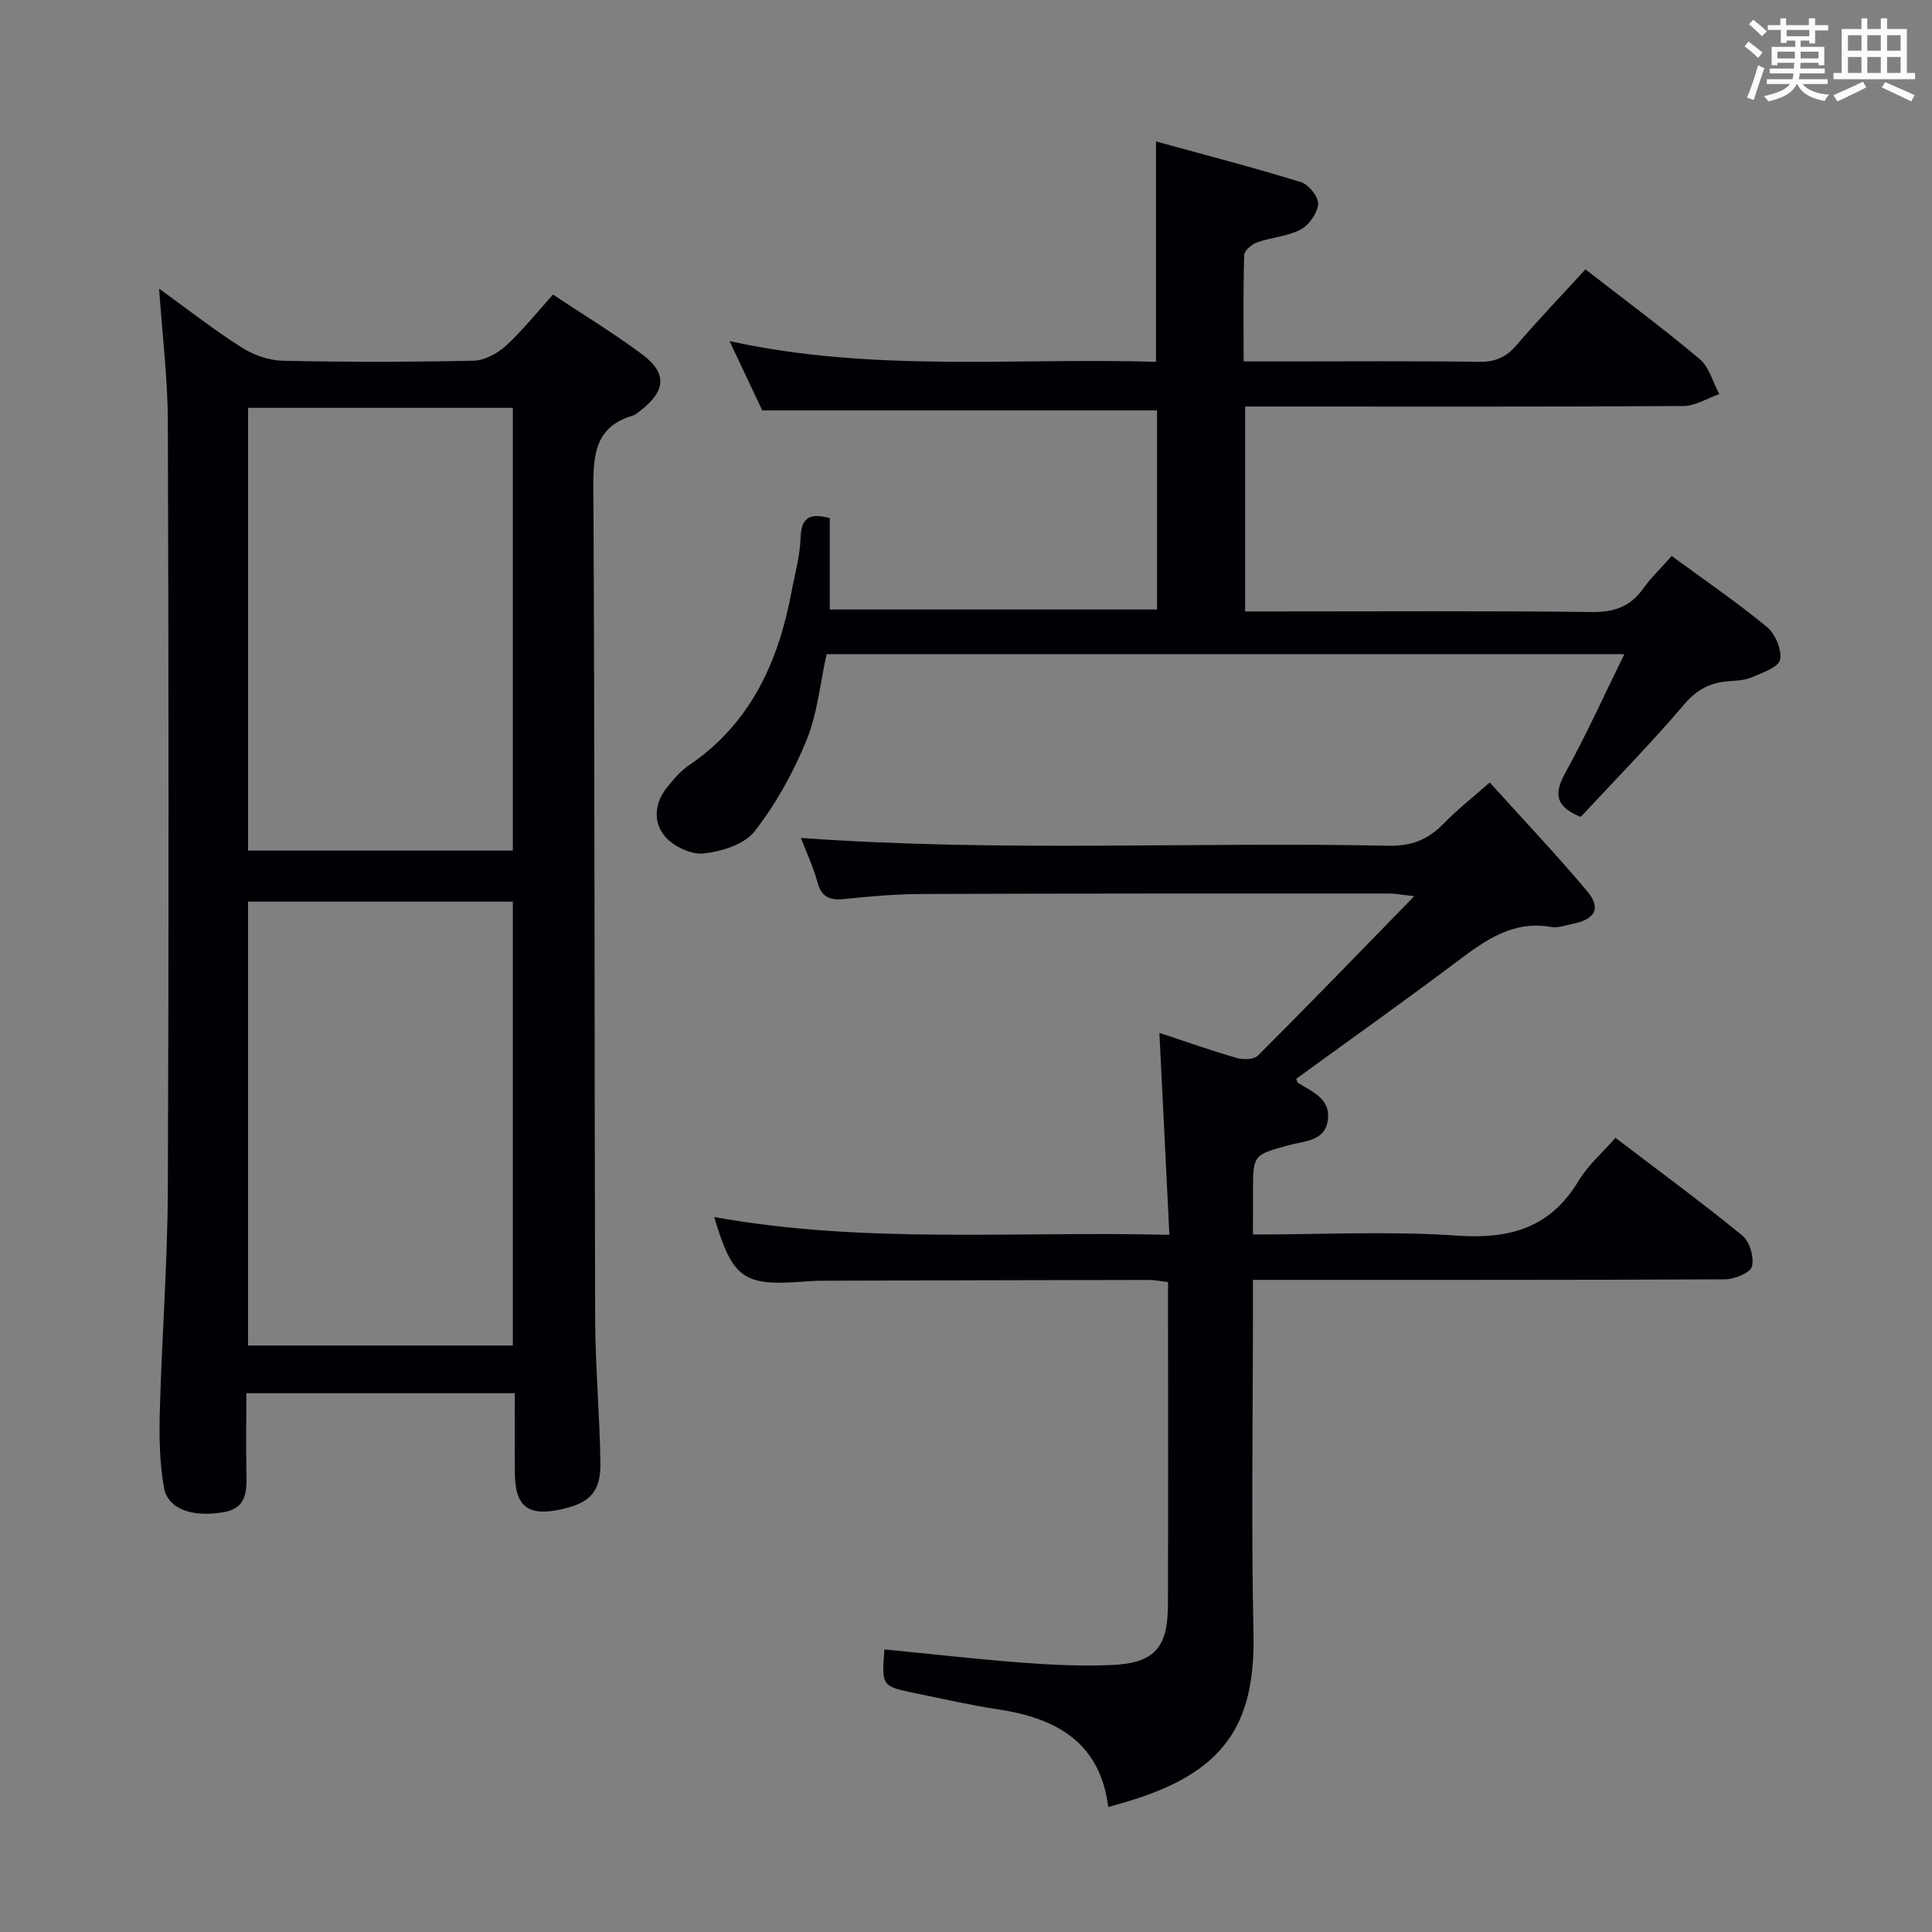 <svg enable-background="new 0 0 400 400" viewBox="0 0 400 400" xmlns="http://www.w3.org/2000/svg"><rect x="0" y="0" width="400" height="400" fill="#808080" stroke="none"/><g fill="#010105"><path d="m106.59 288.45c-18.9 0-36.99 0-55.59 0 0 5.89-.09 11.51.03 17.13.08 3.6-.27 6.72-4.65 7.49-6.51 1.14-11.65-.58-12.44-5.11-.91-5.18-1-10.57-.85-15.86.42-15.29 1.6-30.58 1.66-45.87.21-52.98.17-105.97 0-158.96-.03-8.92-1.14-17.84-1.81-27.51 5.81 4.19 11.23 8.45 17.01 12.13 2.48 1.58 5.69 2.74 8.6 2.8 13.16.29 26.33.27 39.48-.01 2.27-.05 4.92-1.46 6.66-3.05 3.43-3.12 6.34-6.81 9.8-10.64 6.14 4.08 12.5 7.94 18.43 12.35 5.24 3.89 4.95 7.56-.23 11.6-.52.41-1.05.92-1.66 1.1-7.77 2.28-8.21 7.99-8.18 14.99.3 57.32.2 114.63.37 171.95.03 9.97.95 19.94 1.09 29.92.09 5.95-2.2 8.29-8.06 9.58-6.98 1.54-9.63-.54-9.66-7.68-.02-5.29 0-10.59 0-16.35zm-55.23-204.01v91.67h54.82c0-30.86 0-61.24 0-91.67-18.48 0-36.57 0-54.82 0zm-.01 102.24v91.9h54.83c0-30.74 0-61.23 0-91.9-18.49 0-36.57 0-54.83 0z"/><path d="m259.41 255.59c14.63 0 28.49-.73 42.22.23 10.94.77 19.33-1.57 25.19-11.33 1.93-3.22 4.92-5.8 7.64-8.92 8.96 6.83 17.81 13.32 26.29 20.25 1.51 1.24 2.47 4.53 1.96 6.41-.36 1.33-3.62 2.63-5.6 2.64-30.49.16-60.99.11-91.48.12-1.82 0-3.65 0-6.22 0v6.07c0 22.33-.37 44.66.11 66.98.41 18.97-5.89 29.1-26.76 35.14-.95.27-1.9.54-3.31.94-1.69-13.45-10.81-18.41-22.81-20.22-5.73-.86-11.4-2.16-17.08-3.33-7.05-1.45-7.04-1.48-6.45-9.08 9.48.93 18.94 2.01 28.44 2.74 6.13.47 12.31.75 18.45.5 8.98-.37 11.79-3.5 11.81-12.48.06-19.66.02-39.32.02-58.99 0-2.48 0-4.97 0-7.82-1.48-.17-2.74-.44-3.99-.44-22.49.03-44.99.09-67.48.16-1.5 0-3 .1-4.49.21-11.97.89-14.26-.78-18-13.4 31.1 5.63 62.33 2.89 94.24 3.69-.71-14.35-1.38-27.87-2.07-41.81 5.61 1.85 10.77 3.68 16.02 5.19 1.34.39 3.55.34 4.38-.49 10.58-10.57 20.97-21.32 32.37-33.01-2.8-.31-4-.55-5.2-.55-32.33 0-64.65-.02-96.98.1-5.31.02-10.63.51-15.92 1.05-2.95.3-4.63-.42-5.46-3.48-.85-3.13-2.26-6.1-3.44-9.18 40.84 2.97 81.29.79 121.69 1.62 4.77.1 8.21-1.29 11.4-4.59 2.74-2.83 5.88-5.28 9.53-8.51 6.92 7.66 13.76 14.88 20.15 22.48 2.98 3.55 1.71 5.87-2.99 6.8-1.46.29-3.02.88-4.41.64-7.87-1.39-13.54 2.66-19.35 7.03-11.03 8.29-22.29 16.28-33.46 24.4.15.33.19.73.4.86 2.93 1.84 6.7 3.27 6.16 7.59-.57 4.54-4.83 4.4-8.07 5.29-7.43 2.03-7.44 1.99-7.44 9.81-.01 2.65-.01 5.28-.01 8.69z"/><path d="m328.25 55.77c8.24 6.4 16.14 12.25 23.65 18.57 1.98 1.67 2.74 4.8 4.06 7.25-2.47.86-4.94 2.46-7.41 2.47-28.32.18-56.65.11-84.97.11-1.81 0-3.61 0-5.79 0v42.42h5.85c21.99 0 43.99-.14 65.98.12 4.64.06 7.94-1.14 10.6-4.87 1.62-2.27 3.67-4.22 5.89-6.73 6.75 4.96 13.46 9.54 19.71 14.69 1.73 1.43 3.13 4.74 2.72 6.79-.32 1.56-3.66 2.7-5.82 3.63-1.47.63-3.23.71-4.87.83-3.82.27-6.59 1.76-9.22 4.86-6.89 8.09-14.36 15.69-21.37 23.23-5.49-2.25-5.45-5.02-3.13-9.22 4.3-7.79 7.97-15.93 12.18-24.49-55.67 0-110.4 0-165.17 0-1.35 6.08-1.91 12.35-4.19 17.92-2.72 6.63-6.32 13.12-10.71 18.76-2.11 2.71-6.81 4.17-10.52 4.59-2.58.3-6.26-1.45-8.03-3.51-2.47-2.88-2.24-6.87.37-10.11 1.35-1.67 2.78-3.41 4.53-4.6 12.76-8.63 18.54-21.34 21.27-35.87.7-3.75 1.78-7.5 1.89-11.27.13-4.34 2.06-5.16 6.04-4.06v18.91h67.76c0-13.93 0-27.66 0-41.22-27.13 0-54.01 0-81.73 0-1.8-3.81-4.04-8.56-6.78-14.35 29.7 6.53 58.91 3.41 88.3 4.29 0-15.15 0-29.84 0-45.63 10.12 2.79 20.14 5.38 30.02 8.43 1.59.49 3.66 3.08 3.54 4.55-.15 1.89-1.89 4.35-3.63 5.27-2.7 1.43-6.03 1.6-8.98 2.64-1.11.39-2.67 1.69-2.69 2.62-.22 7.12-.12 14.25-.12 22.04h7.81c13.66 0 27.33-.11 40.99.08 3.32.05 5.57-.98 7.69-3.43 4.52-5.28 9.34-10.33 14.28-15.71z"/></g><path d="m361.2 9.6.8-1c.9.7 1.9 1.4 2.9 2.3l-.9 1.1c-1-1-2-1.8-2.8-2.4zm.5 10.6c.9-2.1 1.6-4.3 2.3-6.7.4.2.8.4 1.3.6-.7 2.1-1.5 4.3-2.2 6.6zm.4-15.2.9-.9c1 .8 2 1.6 2.8 2.4l-1 1c-.9-.9-1.8-1.7-2.7-2.5zm12.5-1.2h1.2v1.4h2.7v1.1h-2.7v2.7h-1.2v-.6h-1.8v1.3h4.9v3.8h-1.2v-.5h-3.7c0 .4-.1.9-.1 1.2h5.1v1h-5.2c0 .5-.1.9-.2 1.2h6v1h-5.2c1.1 1.3 2.9 2 5.5 2.2-.4.4-.7.8-.9 1.3-2.9-.5-4.8-1.6-5.7-3.5h-.1c-.8 1.7-2.7 2.9-5.9 3.6-.2-.4-.6-.8-.9-1.1 2.8-.6 4.6-1.4 5.4-2.5h-4.8v-1h5.3c.1-.3.2-.7.2-1.2h-4.9v-1h5c0-.4 0-.8.1-1.2h-3.5v.5h-1.2v-3.8h4.9v-1.3h-1.8v.5h-1.2v-2.7h-2.7v-1h2.6v-1.4h1.2v1.4h4.7v-1.4zm-6.6 8.3h3.6c0-.4 0-.9 0-1.4h-3.6zm1.9-4.6h4.7v-1.3h-4.7zm6.6 3.2h-3.7v1.4h3.7z" fill="#fafbfc"/><path d="m385.3 3.8h1.3v2.2h2.8v-2.2h1.3v2.2h4.1v9.1h1.7v1.3h-16.9v-1.3h1.7v-9.1h4.1v-2.2zm.4 13.1.7 1.2c-1.8.9-3.8 1.9-6 2.9-.2-.4-.5-.8-.8-1.3 2.3-1 4.3-1.9 6.1-2.8zm-3.1-6.4h2.8v-3.2h-2.8zm0 4.6h2.8v-3.3h-2.8zm4-4.6h2.8v-3.2h-2.8zm0 4.6h2.8v-3.3h-2.8zm3.7 1.9c2.1.9 4.1 1.8 6.1 2.7l-.7 1.3c-2.2-1.1-4.2-2-6.1-2.9zm3.2-9.7h-2.8v3.2h2.8zm-2.8 7.8h2.8v-3.3h-2.8z" fill="#fafbfc"/></svg>